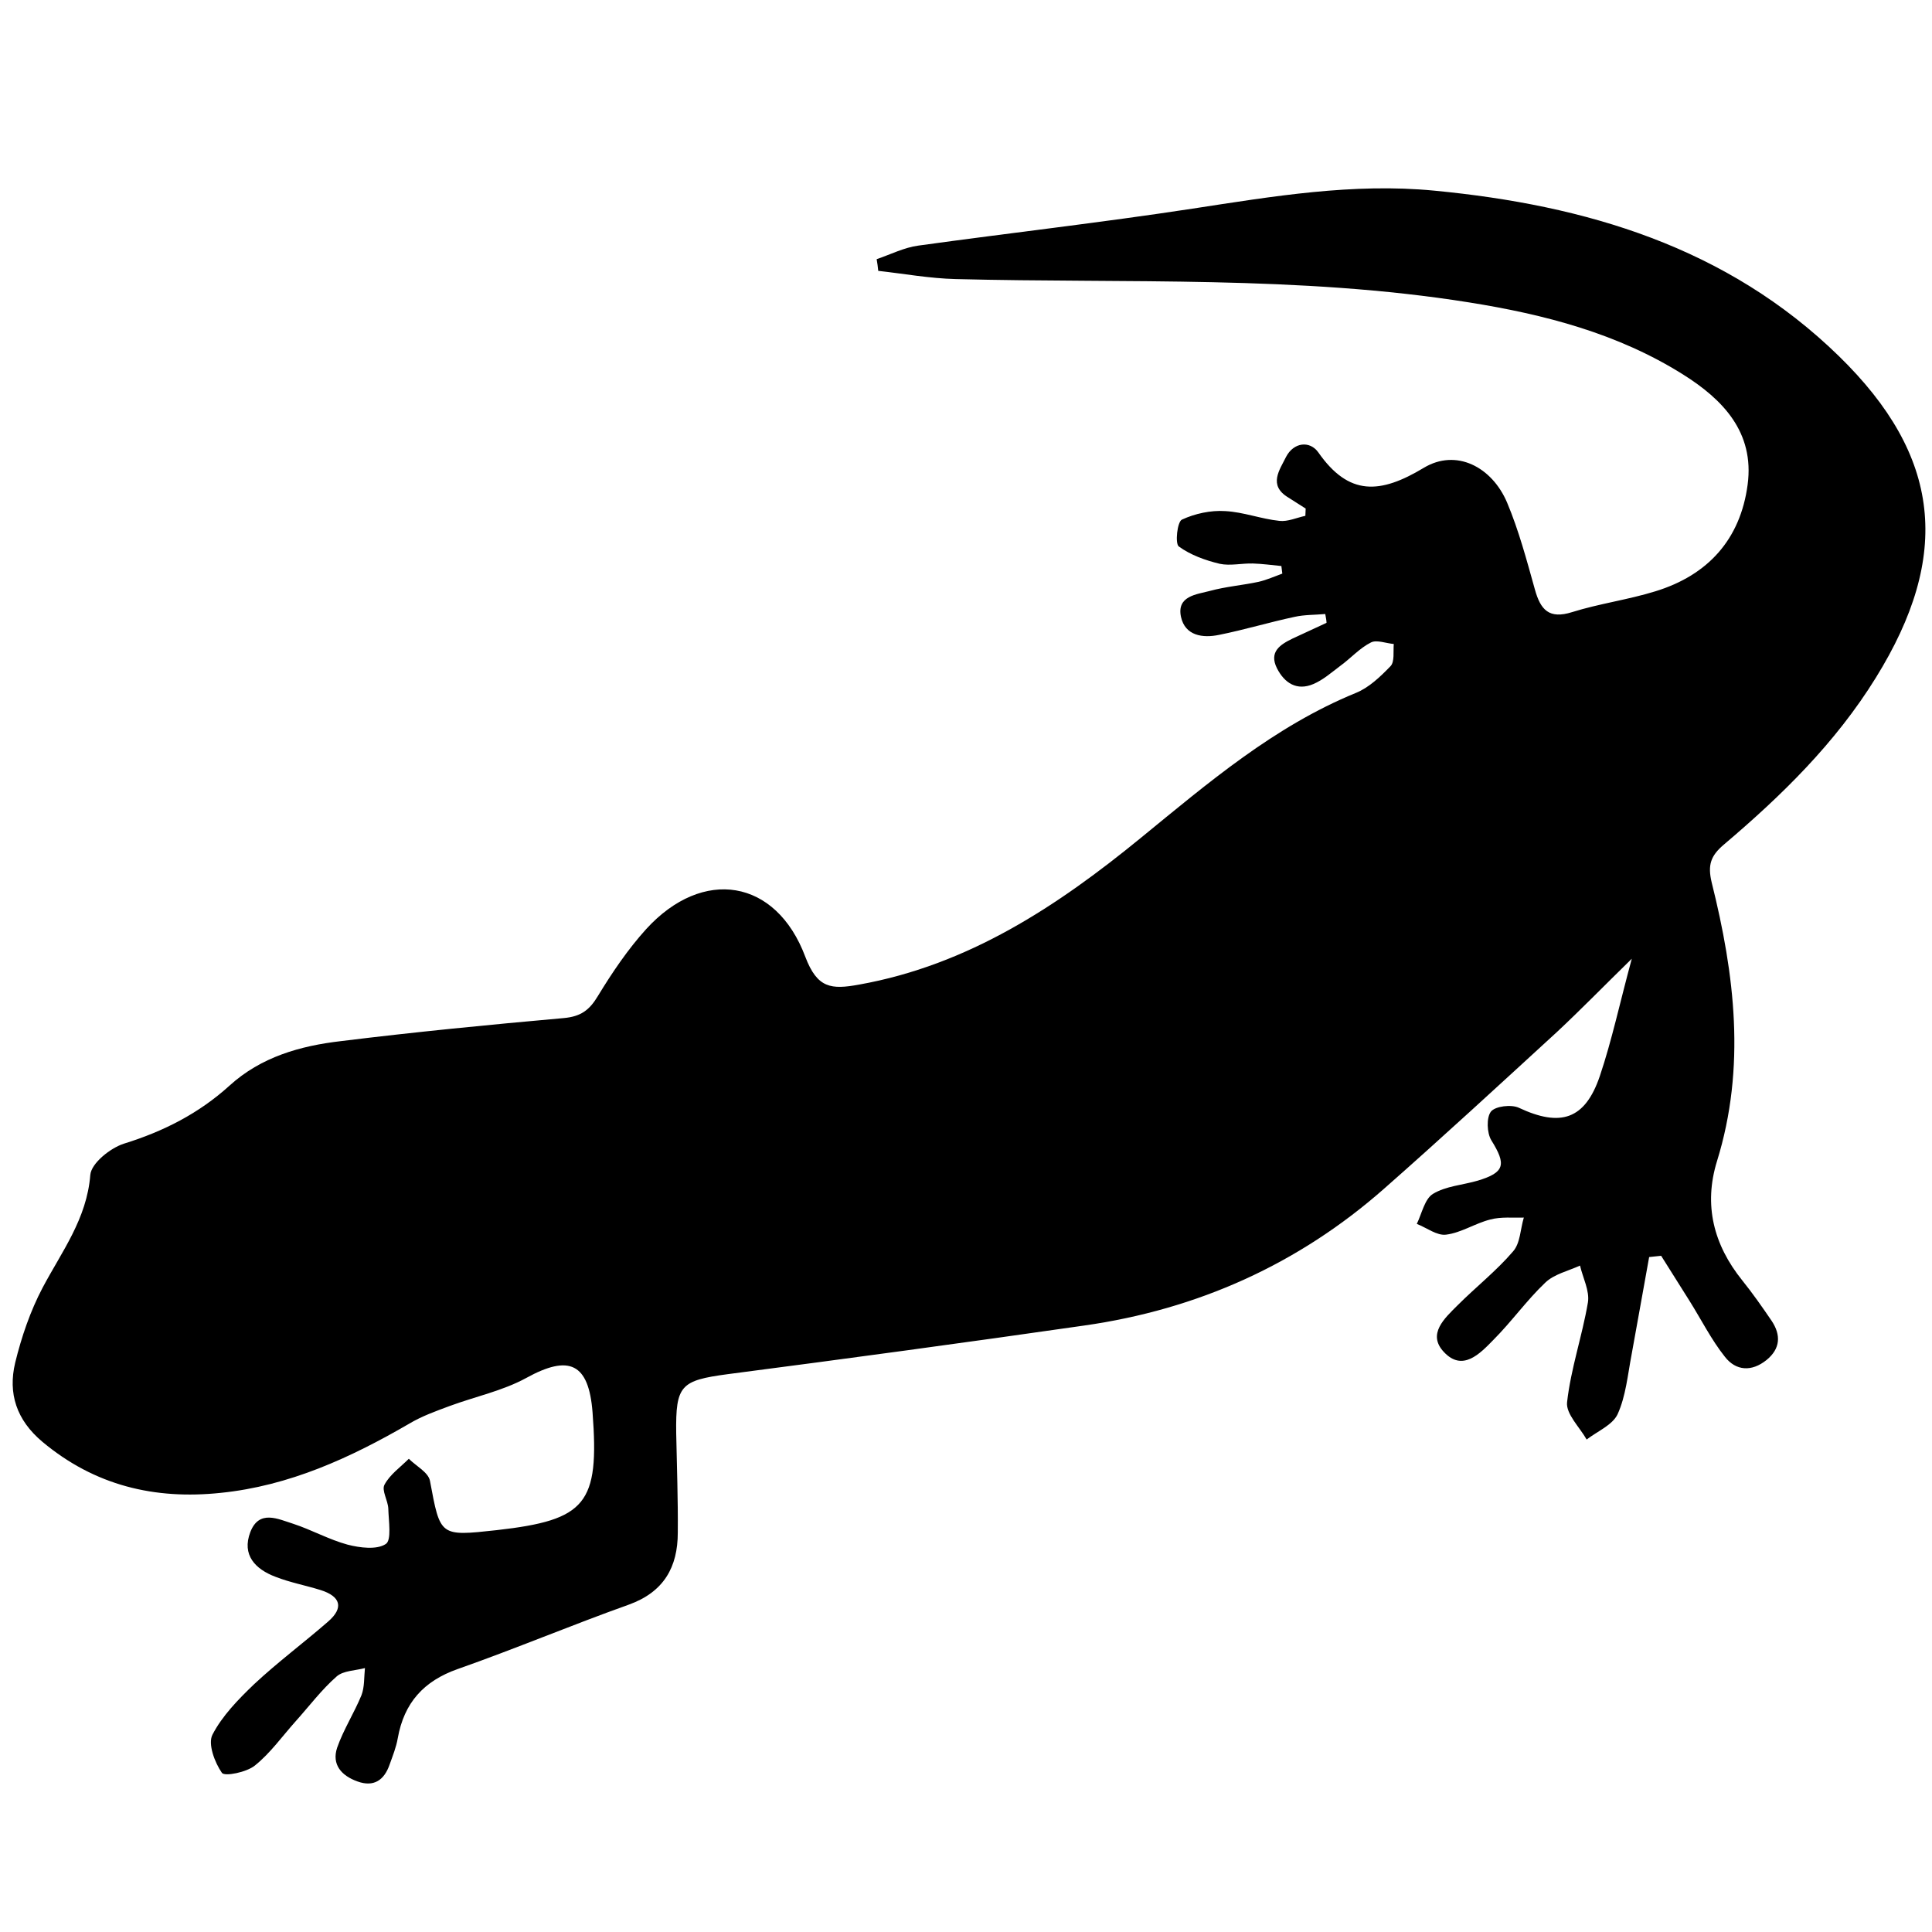<?xml version="1.0" encoding="utf-8"?>
<!-- Generator: Adobe Illustrator 21.0.0, SVG Export Plug-In . SVG Version: 6.00 Build 0)  -->
<svg version="1.1" id="Layer_1" xmlns="http://www.w3.org/2000/svg" xmlns:xlink="http://www.w3.org/1999/xlink" x="0px" y="0px"
	 viewBox="0 0 612 612" style="enable-background:new 0 0 612 612;" xml:space="preserve">
<style type="text/css">
	.st0{display:none;}
	.st1{display:inline;}
</style>
<g id="REF" class="st0">
</g>
<g class="st0">
	<path class="st1" d="M600.9,303.6C600.8,466.4,469,598.2,306.4,598.2c-163,0-294.9-132-294.6-294.8C12.1,140.5,144,8.8,306.6,9.1
		C469.1,9.3,601,141.3,600.9,303.6z M569.9,365.9c13.2-50.7,11.2-122-22.8-186.9c-22.9-43.7-55.1-78.6-96.9-105.2
		c0,9.9,0,19.2,0,28.6c-17.1-5.2-34-10.3-51.4-15.6c1.5,14.6,2.9,28.7,4.3,43.1c-29.3-4.1-57.9-8-86.5-12.1
		c-1.7-0.2-3.5-1.5-4.8-2.8c-8.1-8.4-16.1-17-24.1-25.5c-7.2-7.6-7.2-7.6-16.4-2.7c-8.2,4.3-16.4,8.7-25,13.2
		c9.3,11.3,18.2,22.3,27.9,34.1c-2.3-0.7-3.4-1-4.4-1.3c-27.4-8.4-54.7-16.8-82.1-25.4c-2.5-0.8-4.3-0.5-6.4,1.2
		c-15.3,12.2-30.8,24.3-46.2,36.5c-1.5,1.2-3,2.3-5.2,3.9c1.6-18.7,3-36.5,4.6-55.3c-34.3,28.5-59.9,62.4-77.5,102.8
		c19.7,6.1,39,12,58.2,18c2.8,0.9,4.9,0.5,7.4-1c25.5-15.4,51-30.7,76.4-46.2c2.7-1.6,4.5-1.5,7,0.2c16.5,10.9,33,21.7,49.6,32.5
		c1.1,0.7,2.2,1.5,3.6,2.5c-28.1,16.1-55.8,32.1-84.1,48.3c10.7,6.6,20.8,13,31.4,19.6c-11.3,9.3-21.9,18.3-32.8,26.9
		c-4.1,3.3-6.9,6.9-7.9,12.1c-0.9,5-2.5,9.8-3.9,15c15.8,0.7,30.9,1.5,46.2,2.2c0.1,0.8,0.3,1.3,0.3,1.9
		c-1.1,15.7-2.1,31.4-3.4,47.1c-0.1,1-1.9,2.5-3,2.7c-21.2,3.7-42.5,7.1-63.7,10.9c-5.5,1-9.9,0-14.6-2.6
		c-10.9-6.1-22-11.8-33.3-17.8c-10.4,14.8-20.7,29.4-30.7,44c-0.7,1-0.2,3.1,0.4,4.5c18,39,43.9,71.8,77.4,98.6
		c0.9,0.7,1.8,1.2,3.6,2.4c-3.9-15.5-7.5-30-11.2-44.9c1.6,0.3,2.5,0.5,3.4,0.8c26,7.2,52,14.4,77.9,21.7c2.7,0.8,4.9,0.5,7.4-0.9
		c18.2-10,36.4-19.8,54.7-29.6c1.3-0.7,2.6-1.3,4.1-2c5.4,16.4,10.9,32.3,16,48.3c1,3.2,2.5,3.9,5.7,3.5c22-2.6,44-5.1,65.9-7.5
		c4.7-0.5,8.6-1.9,12.5-4.8c24-17.9,48.1-35.6,72.1-53.5c2.5-1.9,4.2-2.1,6.8-0.1c15.5,11.3,31.2,22.4,46.8,33.6
		c1.2,0.9,2.5,1.7,3.8,2.6c0.6-0.5,1.1-0.8,1.4-1.2c18.6-20.8,33.7-43.9,45-69.4c0.8-1.7,0.5-4.4-0.2-6.2
		c-7.8-19.9-15.8-39.8-23.8-59.6c-0.6-1.5-1.1-3-1.9-5.3C542.1,351.3,555.9,358.5,569.9,365.9z"/>
	<path class="st1" d="M337.2,237.2c38.1-4.5,75.5-8.8,113.8-13.3c-4.5,14.5-8.8,28.5-13.1,42.7c4.6,2.4,9,4.7,13.4,7
		c12.7,6.6,25.4,13.3,38.2,19.7c2.6,1.3,3.2,2.8,2.8,5.5c-2.5,17.8-4.9,35.6-7.1,53.4c-0.3,2.2,0.1,4.8,0.8,6.9
		c6.1,16.8,12.4,33.6,18.7,50.4c0.5,1.3,0.8,2.6,1.6,5.1c-26.5-20.6-52.1-40.4-78.1-60.7c-4.8,11.9-9.5,23.5-14.4,35.5
		c-10.2-4.8-19.9-9.8-30-14c-5.1-2.1-6.8-4.8-7-10.4c-0.7-22.3-2.1-44.5-3.1-66.7c-0.2-4.6-1.4-8.5-4-12.4
		c-10.2-14.8-20-29.8-30-44.7C338.9,240.1,338.2,238.9,337.2,237.2z"/>
	<path class="st1" d="M226,255c13.6-9.1,26.5-17.8,39.7-26.6c8.7,9.2,17.3,18.2,26.1,27.4c-5.8,5.1-12.2,10.9-18.7,16.5
		c-0.7,0.6-2.4,0.8-3.3,0.4C255.3,266.9,241.1,261.1,226,255z"/>
	<path class="st1" d="M316.8,475.7c-8-22.4-15.6-43.8-23.4-65.9c16.2,4.2,31.9,8.3,48.1,12.5C333.4,440,325.3,457.4,316.8,475.7z"/>
</g>
<path class="st0" d="M293.6,79.8c-49.6,6.8-90.8,26-119.6,67.1c-3.3,4.8-10.2,9.9-2.6,16.9c6.1,5.6,9.2,13.2,21.6,9.4
	c126.1-39.4,252.1,32.5,282.9,160.5c29.7,123.3-58.1,250.9-183.4,266.6c-126,15.7-235.3-66.8-250-192.7
	C32.8,324,64.3,255.4,131.7,204c4.5-3.4,9.2-6.5,13.8-9.7c0.4-0.3,0.6-0.7,5.1-5.2c-7.1-5.3-14.6-10.2-21.3-16
	c-8.8-7.6-17-16.3-8.7-28.8c8.4-12.7,19.5-9.8,30.2-3.2C198,67.8,293.7,43.4,364,65c4,1.2,8,4,11.9,3.8c5.6-0.3,11.1-2.6,16.7-4.1
	c-2.9-5.1-4.9-13.5-8.9-14.7c-19.2-5.4-39-9-58.6-12.8c-4.9-0.9-10.1-0.1-18-0.1c12.2-17.3,27.6-24.7,45.1-28
	c24.4-4.6,47.6,0.4,69.1,12.2c16.4,9,32.3,19,48.5,28.3c27.7,16,56.5,24.9,91,11.5c-12.6,35.2-31,62.9-59.6,83.2
	c-59.3,42.3-137.9,24-181.3-13.2C304.9,118.2,296.2,101.4,293.6,79.8z M159.8,294.8c0.2-13-9.5-23.6-22.3-24.1
	c-13.2-0.5-24.4,10.3-24.5,23.6c-0.1,12.3,10.8,23.3,23.3,23.6C148.6,318.1,159.5,307.4,159.8,294.8z"/>
<g class="st0">
	<path class="st1" d="M69.5,363.9c5.8,0,11.5,0,17.4,0c0-0.9,0.1-1.6,0.1-2.3c0-72.4,0-144.9,0-217.3c0-1.5-0.4-2.4-1.8-3.2
		c-20.2-11.9-30.9-29.6-31.9-53c0-1,0.2-2.1,0.4-3.2c6.6-24.5,13.2-49,19.8-73.5c0.2-0.6,0.4-1.1,0.6-1.8c0.8,0,1.5,0,2.2,0
		c150.9,0,301.8,0,452.7,0c1.7,0,2.4,0.4,2.9,2.1c6.5,24.6,13.3,49.1,19.7,73.7c0.9,3.5,0.3,7.5-0.3,11.2
		c-3.6,20.6-14.8,35.9-33.4,45.7c-1,0.5-1.6,1.2-1.4,2.4c0.1,0.4,0,0.8,0,1.2c0,71.6,0,143.3,0,214.9c0,0.9,0,1.9,0,3
		c6.3,0,12.5,0,18.8,0c0,74.6,0,149,0,223.6c-6.3,0-12.4,0-18.8,0c0,7,0,13.8,0,20.6c-9.6,0-18.9,0-28.4,0c0-6.8,0-13.6,0-20.5
		c-124.2,0-248.1,0-372.3,0c0,6.7,0,13.5,0,20.4c-9.6,0-19,0-28.6,0c0-6.8,0-13.5,0-20.5c-6,0-11.7,0-17.6,0
		C69.5,512.8,69.5,438.4,69.5,363.9z M302.6,91.5c-2.7,31.9-28.4,56-59.2,57.5c-16.9,0.8-31.9-4.4-44.5-15.7
		c-12.6-11.2-19.4-25.5-20.8-41.4c-5.7,34.8-26.5,54.2-62.5,57.6c0,71.2,0,142.6,0,214.2c124.1,0,248.1,0,372.1,0
		c0-71.6,0-143.1,0-214.5c-31.1-0.8-57.7-25.6-60.5-57.5c-1.7,16.5-8.5,30.5-20.9,41.5c-12.5,11.1-27.2,16.3-43.9,15.7
		c-13.8-0.5-26.2-5.2-36.9-14C311.9,123.8,304.5,109.1,302.6,91.5z"/>
</g>
<g>
	<path d="M419.8,194.5c-3.2,0.3-6.6,0.2-9.7,0.9c-8,1.7-15.9,4.1-23.9,5.7c-5.2,1.1-10.8,0.3-12.1-5.7c-1.4-6.6,4.9-7.1,9.1-8.2
		c5.1-1.4,10.4-1.8,15.5-2.9c2.6-0.6,5-1.7,7.5-2.6c-0.1-0.8-0.2-1.6-0.3-2.4c-3-0.3-6-0.7-9-0.8c-3.5-0.1-7.2,0.8-10.5,0.1
		c-4.6-1.1-9.3-2.8-13-5.5c-1.2-0.9-0.5-7.8,1-8.5c4.1-1.9,9.1-3,13.7-2.7c5.8,0.3,11.4,2.5,17.2,3.1c2.6,0.3,5.4-1,8.2-1.6
		c0-0.8,0.1-1.5,0.1-2.3c-1.8-1.2-3.7-2.3-5.5-3.5c-6.5-3.9-2.7-8.8-0.7-12.9c2.4-4.6,7.5-5.2,10.2-1.4c9.7,13.9,19.6,13.2,33.4,4.9
		c10.3-6.2,21.6-0.3,26.4,11c3.7,8.8,6.2,18.2,8.8,27.5c1.8,6.5,4.5,9.5,11.8,7.2c8.6-2.7,17.7-3.9,26.4-6.6
		c16.6-5.1,26.9-16.4,29.2-33.8c2.2-16.6-7.9-27-20.5-34.9c-20.7-13-43.9-19-67.7-22.8c-53.9-8.6-108.4-6-162.7-7.4
		c-8.2-0.2-16.4-1.7-24.5-2.6c-0.1-1.2-0.3-2.5-0.5-3.7c4.4-1.5,8.7-3.7,13.2-4.3c28.9-4,58-7.3,86.8-11.7
		c25.5-3.9,50.9-8.2,76.7-5.7c47.9,4.6,92.6,17.8,128.1,52.4c32.5,31.7,35.7,63.2,11.7,101.9c-12.8,20.7-29.9,37.4-48.2,52.9
		c-4.1,3.5-5.1,6.4-3.8,11.9c7.3,29.2,10.9,58.6,1.7,88.3c-4.3,13.9-1.1,26.5,8,37.8c3.3,4.1,6.3,8.4,9.3,12.8
		c3,4.5,2.8,8.8-1.6,12.4c-4.7,3.8-9.7,3.5-13.2-1c-4.3-5.4-7.5-11.8-11.2-17.7c-3-4.8-6-9.5-9-14.3c-1.3,0.1-2.5,0.3-3.8,0.4
		c-1.9,10.4-3.7,20.8-5.6,31.1c-1.2,6.3-1.8,13-4.4,18.7c-1.6,3.4-6.4,5.4-9.8,8c-2.2-3.9-6.6-8.1-6.2-11.8
		c1.2-10.7,4.8-21,6.6-31.6c0.6-3.7-1.6-7.8-2.5-11.7c-3.7,1.7-8.2,2.7-11,5.4c-5.9,5.6-10.7,12.4-16.5,18.2
		c-4.2,4.3-9.7,10.1-15.6,3.8c-5.4-5.7,0.2-10.7,4.3-14.8c5.8-5.8,12.3-10.9,17.6-17.1c2.3-2.6,2.3-7.1,3.4-10.7
		c-3.5,0.1-7.2-0.3-10.6,0.6c-4.8,1.2-9.2,4.2-14,4.8c-2.9,0.4-6.2-2.2-9.3-3.4c1.6-3.3,2.5-7.9,5.1-9.5c4.1-2.5,9.4-2.8,14.2-4.2
		c8.6-2.6,9.1-5.1,4.3-12.8c-1.4-2.3-1.6-7.2-0.1-9.1c1.4-1.7,6.4-2.3,8.8-1.2c13.2,6.2,21,3.8,25.7-10.1
		c3.8-11.3,6.3-23.1,10.1-37.1c-9,8.8-16.2,16.2-23.7,23.2c-18.1,16.6-36.2,33.3-54.6,49.5c-27.3,24.1-59.3,38.4-95.2,43.5
		c-37.6,5.4-75.2,10.5-112.9,15.4c-14.9,2-16.5,3.5-16.3,18.7c0.2,10.5,0.6,21,0.5,31.5c0,10.9-4.4,18.8-15.5,22.8
		c-18.2,6.5-36,14-54.2,20.4c-10.8,3.8-17,10.7-19,21.9c-0.5,2.9-1.6,5.6-2.6,8.4c-1.7,4.9-5,7.2-10.2,5.3c-5-1.8-8.2-5.3-6.4-10.7
		c2-5.7,5.4-11,7.7-16.6c1-2.6,0.8-5.7,1.1-8.6c-3,0.8-6.8,0.8-8.9,2.6c-4.8,4.2-8.7,9.4-13,14.2c-4.3,4.8-8.1,10.2-13,14.1
		c-2.6,2.1-9.5,3.5-10.4,2.3c-2.3-3.3-4.5-9.2-3-12.1c3.1-6,8.2-11.2,13.2-16c7.5-7,15.7-13.1,23.4-19.8c5.1-4.4,4-8-2.3-10
		c-4.8-1.5-9.7-2.4-14.3-4.2c-6.4-2.4-10.8-6.9-8-14.2c2.8-7.2,8.8-4.1,13.6-2.6c5.8,1.9,11.3,5,17.2,6.6c3.9,1,9.2,1.7,12.1-0.2
		c1.9-1.2,0.9-7.3,0.8-11.2c-0.1-2.6-2.2-5.8-1.2-7.6c1.7-3.2,5-5.5,7.7-8.2c2.3,2.3,6.2,4.3,6.7,7c3.3,17.6,3,17.6,21.2,15.6
		c28.3-3.2,32.5-8.3,30.3-37.3c-1.2-15.6-7.4-18.4-21-10.9c-7.5,4.1-16.2,5.9-24.3,8.9c-4.3,1.6-8.8,3.2-12.8,5.6
		c-18.6,10.8-38,19.7-59.7,21.9c-20.9,2.2-39.9-2.3-56.5-16.2c-8.2-6.9-10.9-15.3-8.6-25c2-8.2,4.8-16.4,8.7-23.8
		c6.1-11.5,14-21.8,15.1-35.7c0.3-3.7,6.3-8.5,10.6-9.9c12.6-3.9,23.8-9.6,33.5-18.4c10-9.1,22.4-12.6,35.3-14.1
		c23.5-2.9,47-5.2,70.6-7.3c5.4-0.5,8.1-2.5,10.8-7c4.5-7.4,9.5-14.8,15.3-21.2c17.9-19.6,41.1-16,50.4,8.8c3.8,10,8.2,10.4,17,8.8
		c34.7-6.2,62.9-24.9,89.3-46.5c21.3-17.4,42.2-35.3,68.1-45.9c4.2-1.7,7.8-5.2,11-8.5c1.3-1.4,0.8-4.6,1-7
		c-2.4-0.2-5.4-1.4-7.2-0.5c-3.6,1.8-6.4,5-9.7,7.4c-2.8,2.1-5.5,4.5-8.6,5.8c-5.2,2.2-9.1-0.3-11.5-5c-2.6-5.2,1-7.5,4.9-9.4
		c3.6-1.7,7.2-3.3,10.8-5C420.2,196.6,420,195.6,419.8,194.5"/>
</g>
</svg>
